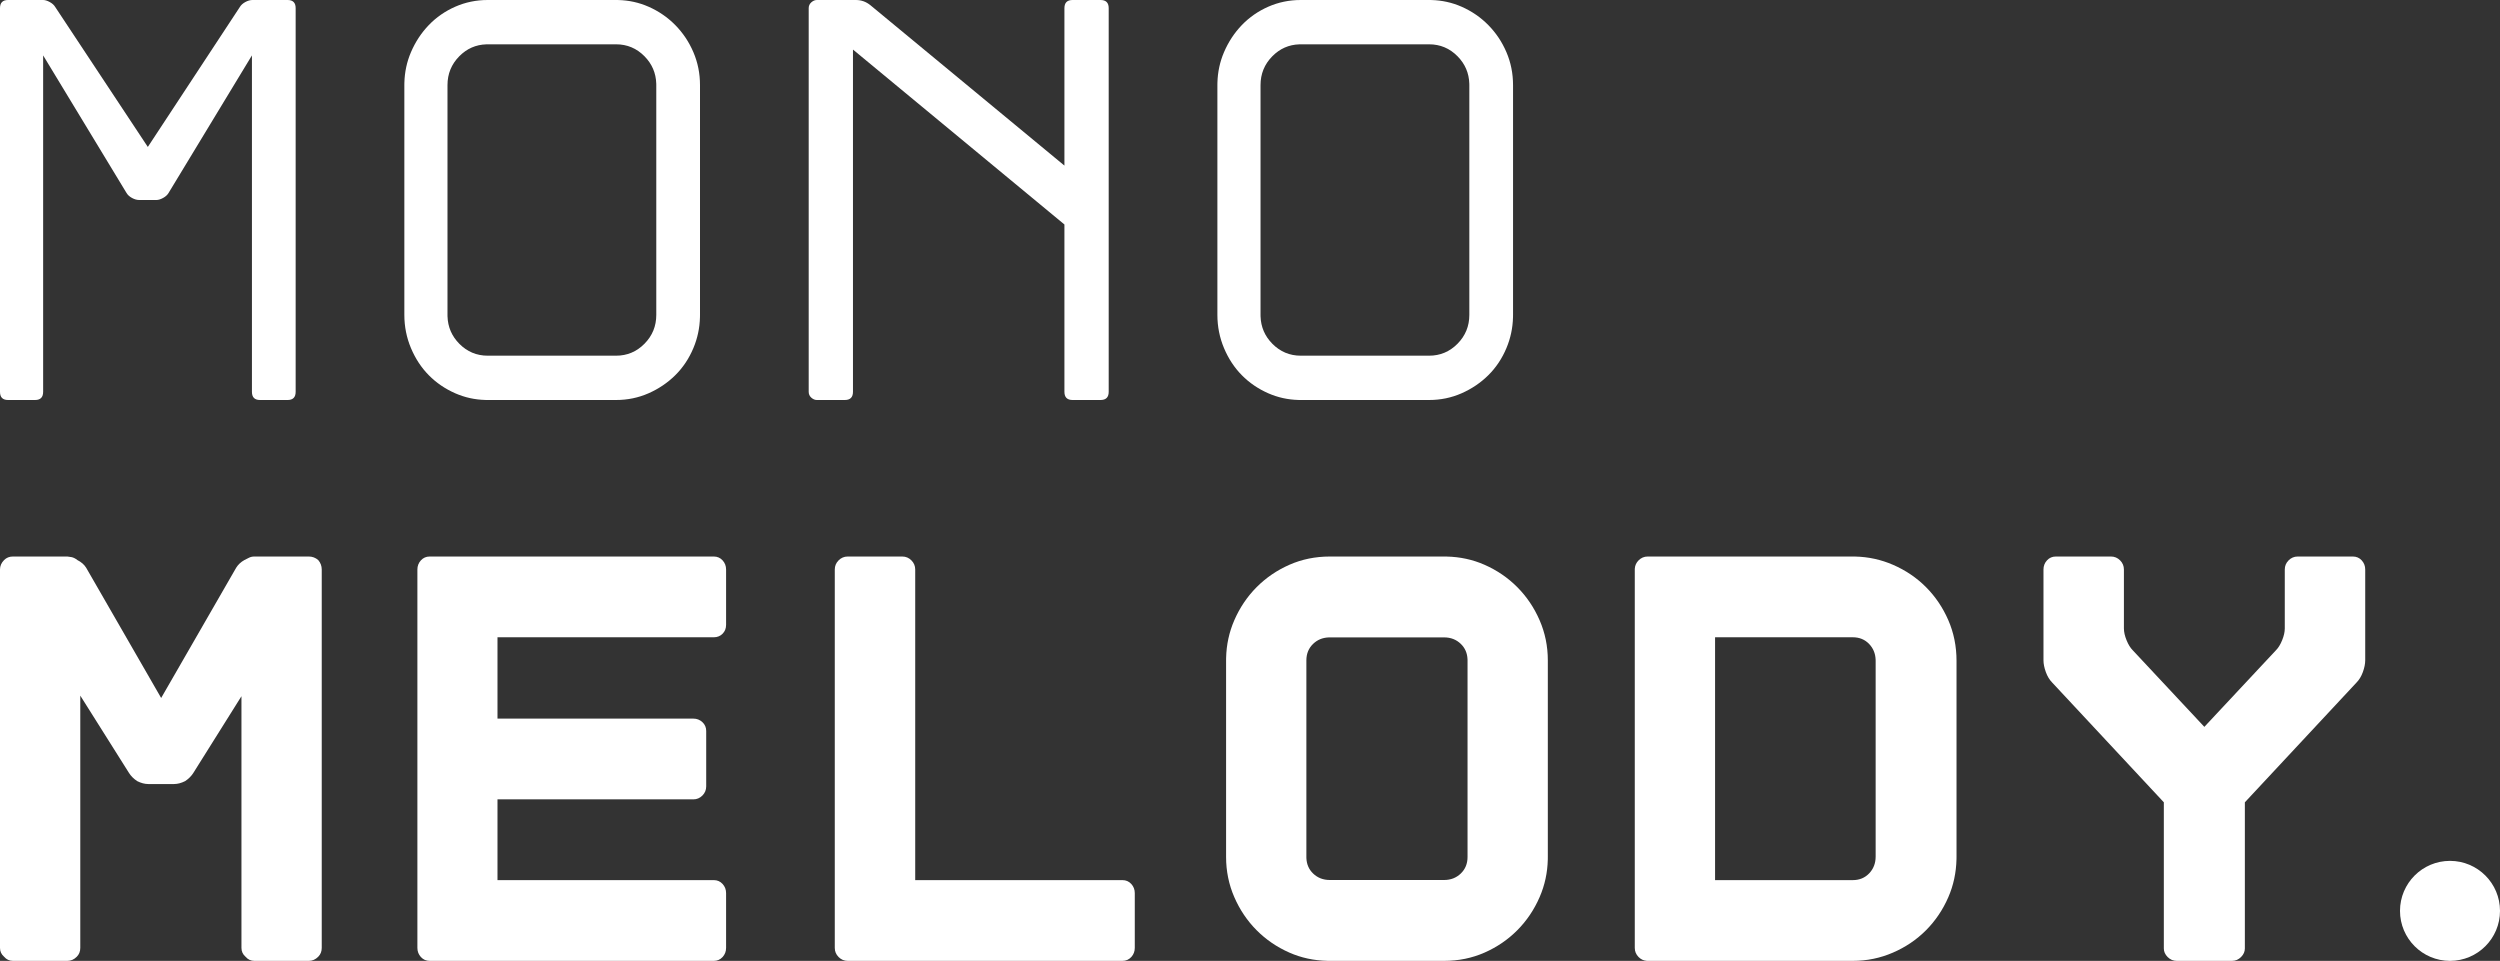 <?xml version="1.0" encoding="UTF-8"?>
<svg width="575px" height="221px" viewBox="0 0 575 221" version="1.1" xmlns="http://www.w3.org/2000/svg" xmlns:xlink="http://www.w3.org/1999/xlink">
    <rect x="0" y="0" width="575" height="221" fill="#333333" stroke="none"/>
    <!-- Generator: Sketch 63.1 (92452) - https://sketch.com -->
    <title>Group 6</title>
    <desc>Created with Sketch.</desc>
    <g id="Page-1" stroke="none" stroke-width="1" fill="none" fill-rule="evenodd">
        <g id="Artboard" transform="translate(-649, -70)" fill="#FFFFFF">
            <g id="Group-6" transform="translate(649, 70)">
                <g id="Group-4">
                    <path d="M8.07,92 C9.305,92 9.922,91.374 9.922,90.122 L9.922,90.122 L9.922,12.741 L29.105,44.391 C29.37,44.838 29.789,45.218 30.362,45.531 C30.935,45.844 31.486,46 32.016,46 L32.016,46 L35.984,46 C36.425,46 36.933,45.844 37.506,45.531 C38.079,45.218 38.498,44.838 38.763,44.391 L38.763,44.391 L57.946,12.741 L57.946,90.122 C57.946,91.374 58.563,92 59.798,92 L59.798,92 L66.148,92 C67.383,92 68,91.374 68,90.122 L68,90.122 L68,1.878 C68,0.626 67.383,0 66.148,0 L66.148,0 L58.078,0 C57.549,0 56.997,0.156 56.424,0.469 C55.851,0.782 55.432,1.162 55.167,1.609 L34,33.796 L12.7,1.609 C12.436,1.162 12.017,0.782 11.444,0.469 C10.87,0.156 10.363,0 9.922,0 L9.922,0 L1.852,0 C0.617,0 0,0.626 0,1.878 L0,1.878 L0,90.122 C0,91.374 0.617,92 1.852,92 L1.852,92 L8.07,92 Z" id="Path" fill-rule="nonzero"></path>
                    <path d="M141.685,0 L142.212,0.007 C144.662,0.071 146.978,0.583 149.16,1.542 C151.497,2.57 153.547,3.979 155.311,5.767 C157.075,7.555 158.464,9.634 159.479,12.003 C160.493,14.372 161,16.898 161,19.58 L161,19.58 L161,72.42 L160.993,72.954 C160.93,75.441 160.425,77.811 159.479,80.064 C158.464,82.478 157.075,84.557 155.311,86.3 C153.547,88.044 151.497,89.43 149.16,90.458 C146.822,91.486 144.331,92 141.685,92 L141.685,92 L112.183,92 L111.656,91.993 C109.205,91.929 106.89,91.417 104.708,90.458 C102.371,89.43 100.342,88.044 98.623,86.3 C96.903,84.557 95.536,82.478 94.521,80.064 C93.507,77.65 93,75.102 93,72.42 L93,72.42 L93,19.58 L93.007,19.046 C93.07,16.562 93.575,14.214 94.521,12.003 C95.536,9.634 96.903,7.555 98.623,5.767 C100.342,3.979 102.371,2.57 104.708,1.542 C107.045,0.514 109.537,0 112.183,0 L112.183,0 L141.685,0 Z M141.685,10.192 L112.183,10.192 L111.851,10.198 C109.436,10.274 107.364,11.189 105.634,12.942 C103.826,14.775 102.922,16.987 102.922,19.58 L102.922,19.58 L102.922,72.42 L102.927,72.756 C103.002,75.204 103.905,77.305 105.634,79.058 C107.442,80.891 109.625,81.808 112.183,81.808 L112.183,81.808 L141.685,81.808 C144.243,81.808 146.425,80.891 148.233,79.058 C150.042,77.225 150.946,75.013 150.946,72.42 L150.946,72.42 L150.946,19.58 L150.94,19.244 C150.865,16.796 149.963,14.695 148.233,12.942 C146.425,11.109 144.243,10.192 141.685,10.192 L141.685,10.192 Z" id="Combined-Shape" fill-rule="nonzero"></path>
                    <path d="M194.307,92 C195.557,92 196.183,91.374 196.183,90.122 L196.183,90.122 L196.183,11.399 L244.817,51.633 L244.817,90.122 C244.817,91.374 245.443,92 246.693,92 L246.693,92 L253.124,92 C254.375,92 255,91.374 255,90.122 L255,90.122 L255,1.878 C255,0.626 254.375,0 253.124,0 L253.124,0 L246.693,0 C245.443,0 244.817,0.626 244.817,1.878 L244.817,1.878 L244.817,38.087 L200.202,1.207 C199.219,0.402 198.103,0 196.852,0 L196.852,0 L187.876,0 C187.429,0 187.005,0.179 186.603,0.536 C186.201,0.894 186,1.341 186,1.878 L186,1.878 L186,90.122 C186,90.659 186.201,91.106 186.603,91.464 C187.005,91.821 187.429,92 187.876,92 L187.876,92 L194.307,92 Z" id="Path" fill-rule="nonzero"></path>
                    <path d="M328.685,0 L329.212,0.007 C331.662,0.071 333.978,0.583 336.16,1.542 C338.497,2.57 340.547,3.979 342.311,5.767 C344.075,7.555 345.464,9.634 346.479,12.003 C347.493,14.372 348,16.898 348,19.58 L348,19.58 L348,72.42 L347.993,72.954 C347.93,75.441 347.425,77.811 346.479,80.064 C345.464,82.478 344.075,84.557 342.311,86.3 C340.547,88.044 338.497,89.43 336.16,90.458 C333.822,91.486 331.331,92 328.685,92 L328.685,92 L299.183,92 L298.656,91.993 C296.205,91.929 293.89,91.417 291.708,90.458 C289.371,89.43 287.342,88.044 285.623,86.3 C283.903,84.557 282.536,82.478 281.521,80.064 C280.507,77.65 280,75.102 280,72.42 L280,72.42 L280,19.58 L280.007,19.046 C280.07,16.562 280.575,14.214 281.521,12.003 C282.536,9.634 283.903,7.555 285.623,5.767 C287.342,3.979 289.371,2.57 291.708,1.542 C294.045,0.514 296.537,0 299.183,0 L299.183,0 L328.685,0 Z M328.685,10.192 L299.183,10.192 L298.851,10.198 C296.436,10.274 294.364,11.189 292.634,12.942 C290.826,14.775 289.922,16.987 289.922,19.58 L289.922,19.58 L289.922,72.42 L289.927,72.756 C290.002,75.204 290.905,77.305 292.634,79.058 C294.442,80.891 296.625,81.808 299.183,81.808 L299.183,81.808 L328.685,81.808 C331.243,81.808 333.425,80.891 335.233,79.058 C337.042,77.225 337.946,75.013 337.946,72.42 L337.946,72.42 L337.946,19.58 L337.94,19.244 C337.865,16.796 336.963,14.695 335.233,12.942 C333.425,11.109 331.243,10.192 328.685,10.192 L328.685,10.192 Z" id="Combined-Shape" fill-rule="nonzero"></path>
                    <path d="M15.501,221 C16.31,221 17.029,220.684 17.658,220.051 C18.197,219.509 18.466,218.831 18.466,218.017 L18.466,218.017 L18.466,159.994 L29.654,177.754 C30.103,178.477 30.732,179.109 31.541,179.652 C32.44,180.103 33.293,180.329 34.102,180.329 L34.102,180.329 L40.033,180.329 C40.842,180.329 41.695,180.103 42.594,179.652 C43.403,179.109 44.032,178.477 44.481,177.754 L44.481,177.754 L55.534,160.13 L55.534,218.017 C55.534,218.831 55.848,219.509 56.477,220.051 C57.016,220.684 57.69,221 58.499,221 L58.499,221 L71.035,221 C71.843,221 72.562,220.684 73.191,220.051 C73.73,219.509 74,218.831 74,218.017 L74,218.017 L74,130.983 C74,130.169 73.73,129.446 73.191,128.813 C72.562,128.271 71.843,128 71.035,128 L71.035,128 L58.499,128 C58.05,128 57.645,128.09 57.286,128.271 L57.286,128.271 L56.208,128.813 C55.399,129.265 54.77,129.853 54.321,130.576 L54.321,130.576 L37.067,160.536 L19.814,130.576 C19.365,129.853 18.691,129.265 17.792,128.813 C17.343,128.452 16.894,128.226 16.444,128.136 L16.444,128.136 L15.501,128 L2.965,128 C2.157,128 1.483,128.271 0.944,128.813 C0.315,129.446 0,130.169 0,130.983 L0,130.983 L0,218.017 C0,218.831 0.315,219.509 0.944,220.051 C1.483,220.684 2.157,221 2.965,221 L2.965,221 L15.501,221 Z" id="Path" fill-rule="nonzero"></path>
                    <path d="M164.176,221 C164.983,221 165.655,220.706 166.193,220.119 C166.731,219.531 167,218.831 167,218.017 L167,218.017 L167,205.41 C167,204.596 166.731,203.896 166.193,203.308 C165.655,202.721 164.983,202.427 164.176,202.427 L164.176,202.427 L114.422,202.427 L114.422,183.854 L159.47,183.854 C160.277,183.854 160.971,183.56 161.554,182.973 C162.137,182.386 162.428,181.685 162.428,180.872 L162.428,180.872 L162.428,168.128 C162.428,167.315 162.137,166.637 161.554,166.095 C160.971,165.552 160.277,165.281 159.47,165.281 L159.47,165.281 L114.422,165.281 L114.422,146.573 L164.176,146.573 C164.983,146.573 165.655,146.302 166.193,145.759 C166.731,145.217 167,144.539 167,143.726 L167,143.726 L167,130.983 C167,130.169 166.731,129.469 166.193,128.881 C165.655,128.294 164.983,128 164.176,128 L164.176,128 L98.824,128 C98.017,128 97.345,128.294 96.807,128.881 C96.269,129.469 96,130.169 96,130.983 L96,130.983 L96,218.017 C96,218.831 96.269,219.531 96.807,220.119 C97.345,220.706 98.017,221 98.824,221 L98.824,221 L164.176,221 Z" id="Path" fill-rule="nonzero"></path>
                    <path d="M258.164,221 C258.975,221 259.65,220.706 260.19,220.119 C260.73,219.531 261,218.831 261,218.017 L261,218.017 L261,205.41 C261,204.596 260.73,203.896 260.19,203.308 C259.65,202.721 258.975,202.427 258.164,202.427 L258.164,202.427 L210.499,202.427 L210.499,130.983 C210.499,130.169 210.206,129.469 209.621,128.881 C209.036,128.294 208.339,128 207.528,128 L207.528,128 L194.971,128 C194.16,128 193.463,128.294 192.878,128.881 C192.293,129.469 192,130.169 192,130.983 L192,130.983 L192,218.017 C192,218.831 192.293,219.531 192.878,220.119 C193.463,220.706 194.16,221 194.971,221 L194.971,221 L258.164,221 Z" id="Path" fill-rule="nonzero"></path>
                    <path d="M332.142,128 L332.726,128.007 C335.831,128.077 338.736,128.708 341.443,129.901 C344.318,131.168 346.834,132.888 348.991,135.06 C351.148,137.232 352.855,139.766 354.113,142.663 C355.371,145.559 356,148.636 356,151.895 L356,151.895 L356,197.105 L355.993,197.678 C355.924,200.725 355.297,203.611 354.113,206.337 C352.855,209.234 351.148,211.768 348.991,213.94 C346.834,216.112 344.318,217.832 341.443,219.099 C338.567,220.366 335.467,221 332.142,221 L332.142,221 L305.858,221 L305.274,220.993 C302.169,220.923 299.264,220.292 296.557,219.099 C293.682,217.832 291.166,216.112 289.009,213.94 C286.852,211.768 285.145,209.234 283.887,206.337 C282.629,203.441 282,200.364 282,197.105 L282,197.105 L282,151.895 L282.007,151.322 C282.076,148.275 282.703,145.389 283.887,142.663 C285.145,139.766 286.852,137.232 289.009,135.06 C291.166,132.888 293.682,131.168 296.557,129.901 C299.433,128.634 302.533,128 305.858,128 L305.858,128 L332.142,128 Z M332.142,146.6 L305.858,146.6 L305.574,146.606 C304.171,146.664 302.985,147.16 302.016,148.093 C300.983,149.089 300.466,150.356 300.466,151.895 L300.466,151.895 L300.466,197.105 L300.472,197.39 C300.533,198.801 301.048,199.973 302.016,200.907 C303.05,201.902 304.33,202.4 305.858,202.4 L305.858,202.4 L332.142,202.4 C333.67,202.4 334.95,201.902 335.984,200.907 C337.017,199.911 337.534,198.644 337.534,197.105 L337.534,197.105 L337.534,151.895 L337.528,151.61 C337.467,150.199 336.952,149.027 335.984,148.093 C334.95,147.098 333.67,146.6 332.142,146.6 L332.142,146.6 Z" id="Combined-Shape" fill-rule="nonzero"></path>
                    <path d="M426.142,128 L426.711,128.007 C429.739,128.077 432.627,128.707 435.375,129.898 C438.296,131.163 440.834,132.88 442.991,135.05 C445.148,137.219 446.855,139.749 448.113,142.641 C449.371,145.534 450,148.652 450,151.996 L450,151.996 L450,197.004 L449.993,197.592 C449.924,200.714 449.297,203.637 448.113,206.359 C446.855,209.251 445.148,211.781 442.991,213.95 C440.834,216.12 438.296,217.837 435.375,219.102 C432.455,220.367 429.377,221 426.142,221 L426.142,221 L378.965,221 L378.748,220.993 C378.031,220.944 377.407,220.653 376.876,220.119 C376.292,219.531 376,218.831 376,218.017 L376,218.017 L376,130.983 L376.007,130.763 C376.056,130.043 376.345,129.415 376.876,128.881 C377.46,128.294 378.157,128 378.965,128 L378.965,128 L426.142,128 Z M426.142,146.573 L394.466,146.573 L394.466,202.427 L426.142,202.427 C427.67,202.427 428.928,201.907 429.916,200.868 C430.905,199.829 431.399,198.541 431.399,197.004 L431.399,197.004 L431.399,151.996 L431.392,151.692 C431.331,150.289 430.839,149.102 429.916,148.132 C428.928,147.093 427.67,146.573 426.142,146.573 L426.142,146.573 Z" id="Combined-Shape" fill-rule="nonzero"></path>
                    <path d="M513.347,221 C514.157,221 514.855,220.706 515.44,220.119 C516.025,219.531 516.318,218.876 516.318,218.153 L516.318,218.153 L516.318,184.532 L541.974,157.012 C542.605,156.379 543.1,155.566 543.46,154.571 C543.82,153.577 544,152.673 544,151.86 L544,151.86 L544,130.983 C544,130.169 543.73,129.469 543.19,128.881 C542.65,128.294 541.974,128 541.164,128 L541.164,128 L528.471,128 C527.661,128 526.963,128.294 526.378,128.881 C525.793,129.469 525.5,130.169 525.5,130.983 L525.5,130.983 L525.5,144.539 C525.5,145.353 525.297,146.257 524.892,147.251 C524.487,148.245 524.015,149.013 523.474,149.555 L523.474,149.555 L507,167.179 L490.526,149.555 C489.985,149.013 489.513,148.245 489.108,147.251 C488.703,146.257 488.5,145.353 488.5,144.539 L488.5,144.539 L488.5,130.983 C488.5,130.169 488.207,129.469 487.622,128.881 C487.037,128.294 486.339,128 485.529,128 L485.529,128 L472.836,128 C472.026,128 471.35,128.294 470.81,128.881 C470.27,129.469 470,130.169 470,130.983 L470,130.983 L470,151.86 C470,152.673 470.18,153.577 470.54,154.571 C470.9,155.566 471.395,156.379 472.026,157.012 L472.026,157.012 L497.682,184.532 L497.682,218.153 C497.682,218.876 497.975,219.531 498.56,220.119 C499.145,220.706 499.843,221 500.653,221 L500.653,221 L513.347,221 Z" id="Path" fill-rule="nonzero"></path>
                    <circle id="Oval" cx="563.5" cy="209.5" r="11.5"></circle>
                </g>
            </g>
        </g>
    </g>
</svg>